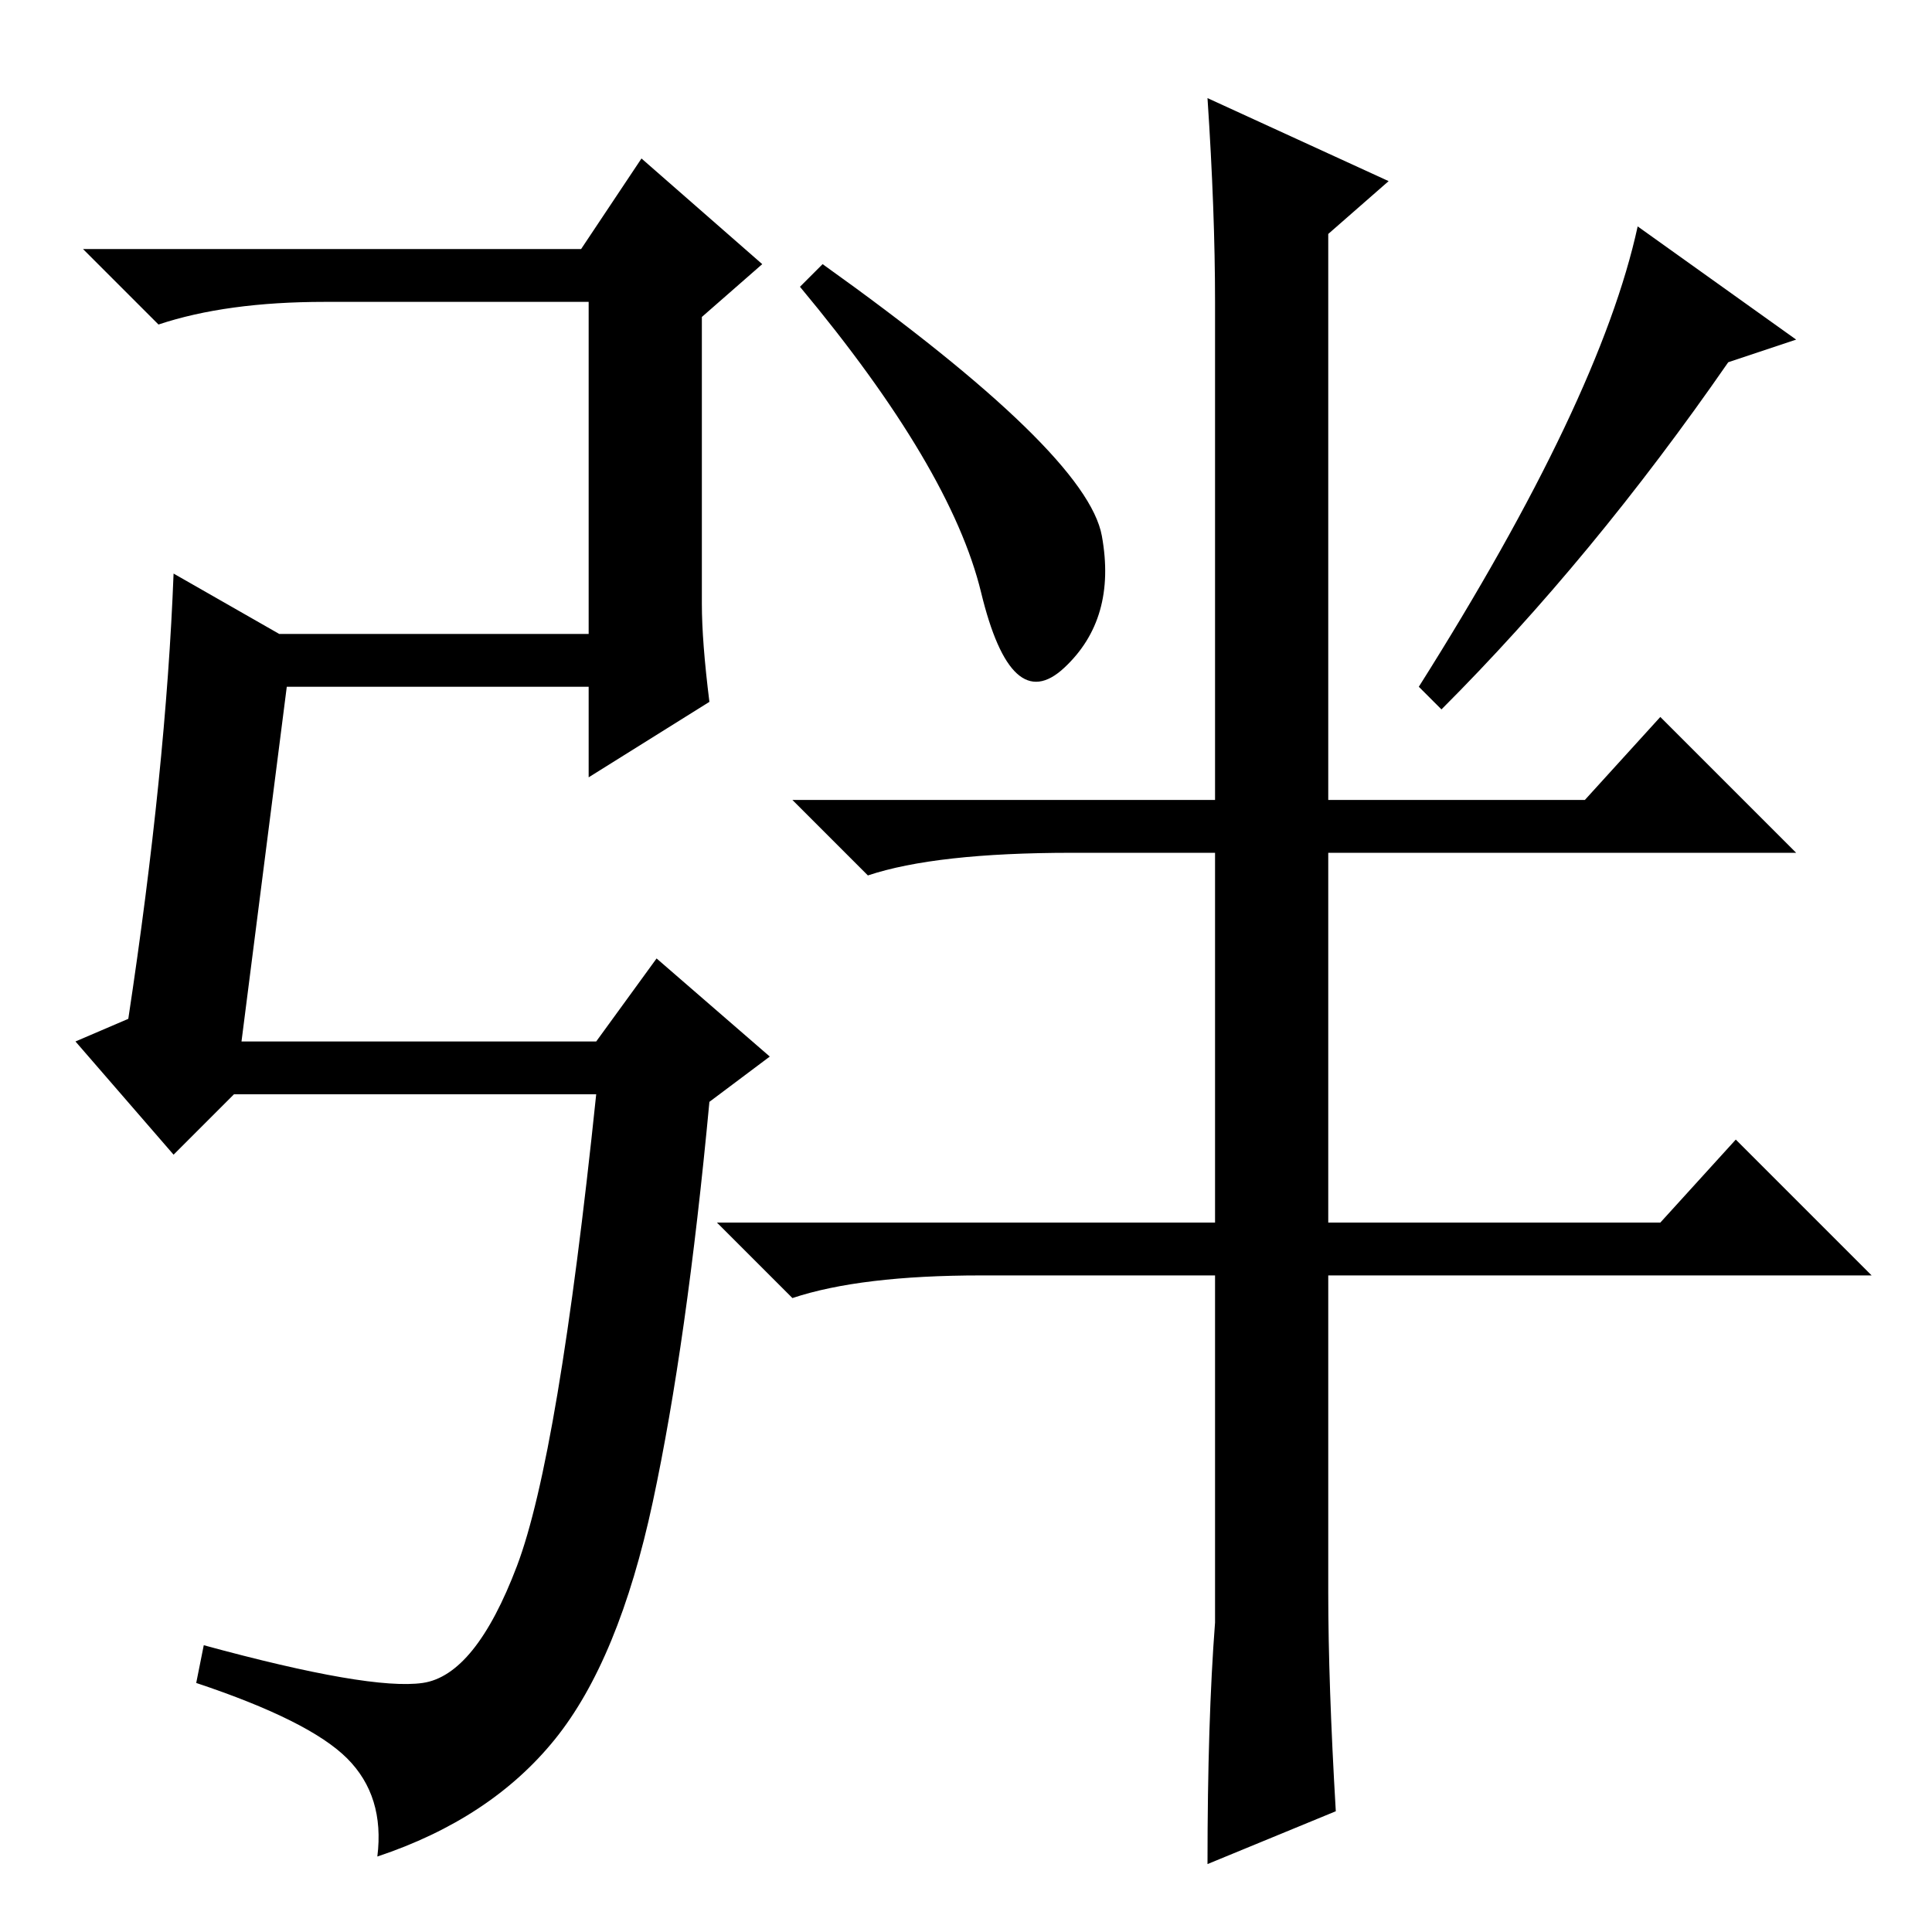 <?xml version="1.0" standalone="no"?>
<!DOCTYPE svg PUBLIC "-//W3C//DTD SVG 1.1//EN" "http://www.w3.org/Graphics/SVG/1.1/DTD/svg11.dtd" >
<svg xmlns="http://www.w3.org/2000/svg" xmlns:xlink="http://www.w3.org/1999/xlink" version="1.1" viewBox="0 -36 256 256">
  <g transform="matrix(1 0 0 -1 0 220)">
   <path fill="currentColor"
d="M32 118h47l8 11l15 -13l-8 -6q-3 -32 -7.5 -53t-13 -31.5t-23.5 -15.5q1 8 -4 13t-20 10l1 5q22 -6 29 -5t12.5 15.5t10.5 62.5h-48l-8 -8l-13 15l7 3q5 33 6 59l14 -8h41v44h-35q-13 0 -22 -3l-10 10h66l8 12l16 -14l-8 -7v-38q0 -5 1 -13l-16 -10v12h-40zM109 221
q35 -25 37 -36t-5 -17.5t-11 10t-24 40.5zM229 208q-18 -26 -38 -46l-3 3q24 38 29 61l21 -15zM177 16l-17 -7q0 19 1 32v46h-31q-16 0 -25 -3l-10 10h66v49h-19q-18 0 -27 -3l-10 10h56v66q0 12 -1 27l24 -11l-8 -7v-75h34l10 11l18 -18h-62v-49h44l10 11l18 -18h-72v-42
q0 -12 1 -29z" />
  </g>

</svg>
